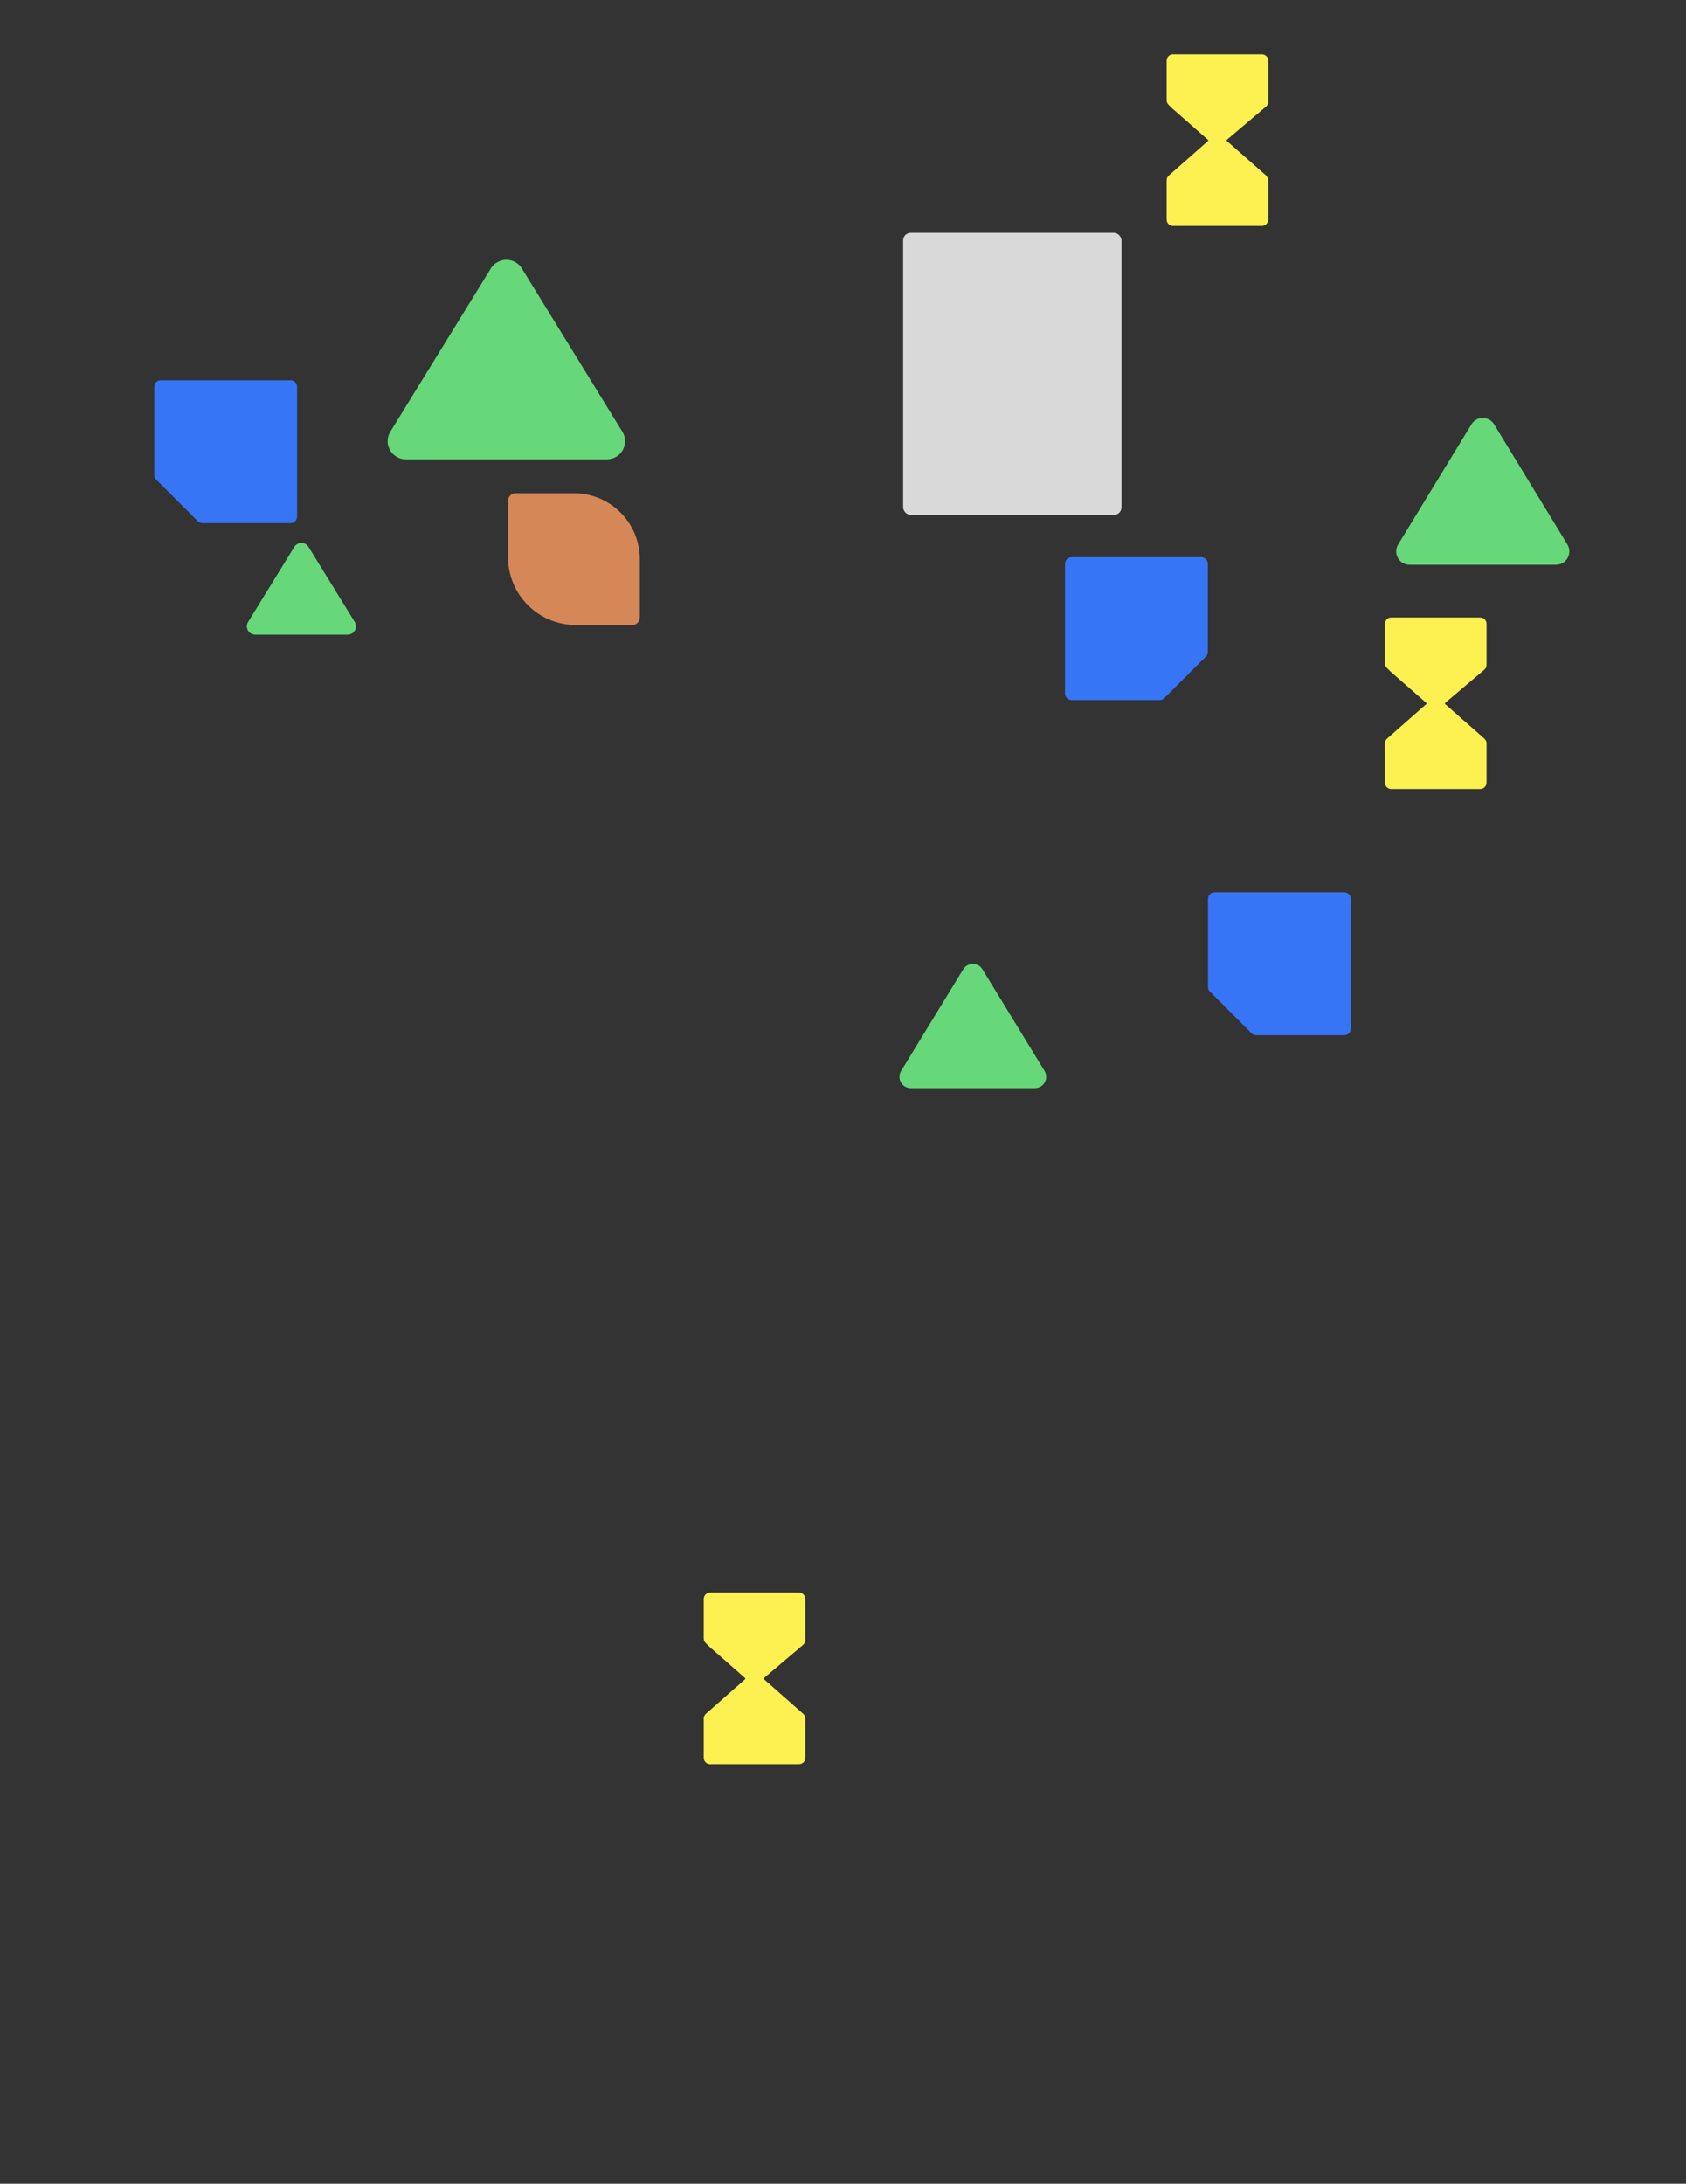 <svg width="448" height="580" viewBox="0 0 448 580" fill="none" xmlns="http://www.w3.org/2000/svg">
<rect x="0" y="0" width="448" height="580" fill="#333333" stroke="none"/>
<path d="M170 148.5C170 138.835 162.165 131 152.5 131V131H137C135.895 131 135 131.895 135 133V148C135 157.941 143.059 166 153 166H168C169.105 166 170 165.105 170 164V148.5V148.5Z" fill="#D68758"/>
<path d="M310 47.886C310 47.401 310.209 46.94 310.572 46.619L316.75 41.18L320.125 38.209L320.969 37.466V37.466C321.07 37.365 321.065 37.2 320.958 37.106L311.5 28.799L310.5 27.809C310.18 27.492 310 27.061 310 26.61V16.125C310 15.193 310.756 14.438 311.687 14.438H324H335.312C336.244 14.438 337 15.193 337 16.125V27.027C337 27.523 336.782 27.994 336.403 28.315L326.035 37.099C325.922 37.194 325.92 37.368 326.031 37.466V37.466L326.875 38.209L330.25 41.18L336.428 46.619C336.791 46.94 337 47.401 337 47.886V58.312C337 59.245 336.244 60 335.313 60H311.688C310.756 60 310 59.245 310 58.312V47.886Z" fill="#FDF151"/>
<path d="M187 456.448C187 455.964 187.209 455.502 187.572 455.182L193.75 449.743L197.125 446.771L197.969 446.028V446.028C198.07 445.928 198.065 445.763 197.958 445.668L188.5 437.362L187.5 436.372C187.18 436.055 187 435.623 187 435.173V424.688C187 423.756 187.756 423 188.687 423H201H212.312C213.244 423 214 423.756 214 424.687V435.59C214 436.086 213.782 436.557 213.403 436.877L203.035 445.661C202.922 445.757 202.92 445.93 203.031 446.028V446.028L203.875 446.771L207.25 449.743L213.428 455.182C213.791 455.502 214 455.964 214 456.448V466.875C214 467.807 213.244 468.562 212.313 468.562H188.688C187.756 468.562 187 467.807 187 466.875V456.448Z" fill="#FDF151"/>
<path d="M368 197.448C368 196.964 368.209 196.502 368.572 196.182L374.75 190.743L378.125 187.771L378.969 187.028V187.028C379.07 186.928 379.065 186.763 378.958 186.668L369.5 178.362L368.5 177.372C368.18 177.055 368 176.623 368 176.173V165.688C368 164.756 368.756 164 369.687 164H382H393.312C394.244 164 395 164.756 395 165.687V176.59C395 177.086 394.782 177.557 394.403 177.877L384.035 186.661C383.922 186.757 383.92 186.93 384.031 187.028V187.028L384.875 187.771L388.25 190.743L394.428 196.182C394.791 196.502 395 196.964 395 197.448V207.875C395 208.807 394.244 209.562 393.313 209.562H369.688C368.756 209.562 368 208.807 368 207.875V197.448Z" fill="#FDF151"/>
<path fill-rule="evenodd" clip-rule="evenodd" d="M371.448 148.18C371.141 147.629 370.987 147.006 371.001 146.376C371.015 145.746 371.196 145.132 371.525 144.596L371.527 144.593L390.981 112.717C391.291 112.196 391.731 111.764 392.258 111.463C392.788 111.16 393.389 111 394 111C394.611 111 395.212 111.16 395.742 111.463C396.269 111.764 396.709 112.196 397.019 112.717L416.473 144.593L416.476 144.596C416.805 145.132 416.985 145.747 416.999 146.376C417.013 147.006 416.859 147.629 416.552 148.18C416.246 148.732 415.798 149.191 415.255 149.51C414.713 149.83 414.095 149.999 413.465 150L374.535 150C373.905 149.999 373.287 149.83 372.745 149.51C372.202 149.191 371.754 148.732 371.448 148.18Z" fill="#66D879"/>
<path d="M308.157 185.94H284.725C284.267 185.94 283.829 185.759 283.505 185.435C283.182 185.112 283 184.673 283 184.216V149.725C283 149.267 283.182 148.829 283.505 148.505C283.829 148.182 284.267 148 284.725 148H319.216C319.673 148 320.112 148.182 320.435 148.505C320.759 148.829 320.94 149.267 320.94 149.725V173.157C320.941 173.381 320.898 173.603 320.813 173.81C320.728 174.017 320.602 174.205 320.444 174.364L309.364 185.444C309.205 185.602 309.017 185.728 308.81 185.813C308.603 185.898 308.381 185.941 308.157 185.94V185.94Z" fill="#3775F7"/>
<path d="M53.783 138.94H77.216C77.673 138.94 78.112 138.759 78.435 138.435C78.759 138.112 78.94 137.673 78.94 137.216V102.725C78.94 102.267 78.759 101.829 78.435 101.505C78.112 101.182 77.673 101 77.216 101H42.725C42.267 101 41.829 101.182 41.505 101.505C41.182 101.829 41 102.267 41 102.725V126.157C40.999 126.381 41.043 126.603 41.128 126.81C41.213 127.017 41.338 127.205 41.496 127.364L52.576 138.444C52.735 138.602 52.923 138.728 53.13 138.813C53.338 138.898 53.559 138.941 53.783 138.94V138.94Z" fill="#3775F7"/>
<path d="M333.783 274.94H357.216C357.673 274.94 358.112 274.759 358.435 274.435C358.759 274.112 358.94 273.673 358.94 273.216V238.725C358.94 238.267 358.759 237.829 358.435 237.505C358.112 237.182 357.673 237 357.216 237H322.725C322.267 237 321.829 237.182 321.505 237.505C321.182 237.829 321 238.267 321 238.725V262.157C320.999 262.381 321.043 262.603 321.128 262.81C321.213 263.017 321.338 263.205 321.496 263.364L332.576 274.444C332.735 274.602 332.923 274.728 333.13 274.813C333.338 274.898 333.56 274.941 333.783 274.94V274.94Z" fill="#3775F7"/>
<path fill-rule="evenodd" clip-rule="evenodd" d="M103.614 119.527C103.194 118.778 102.982 117.932 103.001 117.075C103.02 116.219 103.268 115.385 103.72 114.656L103.723 114.651L130.406 71.333C130.832 70.625 131.436 70.038 132.158 69.629C132.886 69.217 133.709 69 134.548 69C135.386 69 136.209 69.217 136.938 69.629C137.66 70.038 138.263 70.625 138.689 71.333L165.373 114.651L165.376 114.657C165.827 115.385 166.075 116.22 166.094 117.075C166.113 117.932 165.902 118.778 165.481 119.527C165.061 120.276 164.447 120.9 163.702 121.335C162.958 121.769 162.11 121.999 161.247 122L107.849 122C106.985 121.999 106.137 121.769 105.393 121.335C104.649 120.9 104.035 120.276 103.614 119.527Z" fill="#66D879"/>
<path fill-rule="evenodd" clip-rule="evenodd" d="M65.876 167.43C65.683 167.086 65.585 166.697 65.594 166.303C65.603 165.91 65.717 165.526 65.925 165.191L65.926 165.189L78.19 145.279C78.386 144.953 78.663 144.683 78.995 144.496C79.33 144.306 79.709 144.206 80.094 144.206C80.479 144.206 80.858 144.306 81.192 144.496C81.524 144.683 81.801 144.953 81.997 145.279L94.262 165.189L94.263 165.191C94.471 165.526 94.584 165.91 94.593 166.303C94.602 166.697 94.505 167.086 94.311 167.43C94.118 167.774 93.836 168.061 93.494 168.261C93.152 168.46 92.762 168.566 92.365 168.566L67.822 168.566C67.425 168.566 67.036 168.46 66.694 168.261C66.352 168.061 66.069 167.774 65.876 167.43Z" fill="#66D879"/>
<rect x="240.23" y="62.098" width="57.52" height="74.411" rx="1.75" fill="#D9D9D9" stroke="#D9D9D9" stroke-width="0.5"/>
<path fill-rule="evenodd" clip-rule="evenodd" d="M239.38 287.46C239.12 286.994 238.989 286.467 239.001 285.933C239.013 285.401 239.166 284.881 239.445 284.427L239.447 284.424L255.94 257.453C256.204 257.012 256.576 256.646 257.023 256.392C257.473 256.135 257.982 256 258.5 256C259.018 256 259.527 256.135 259.977 256.392C260.424 256.646 260.796 257.012 261.06 257.453L277.553 284.424L277.555 284.428C277.834 284.881 277.987 285.401 277.999 285.933C278.011 286.467 277.88 286.994 277.62 287.46C277.361 287.927 276.981 288.315 276.521 288.586C276.061 288.856 275.537 288.999 275.003 289L241.997 289C241.463 288.999 240.939 288.856 240.479 288.586C240.019 288.315 239.639 287.927 239.38 287.46Z" fill="#66D879"/>
</svg>
